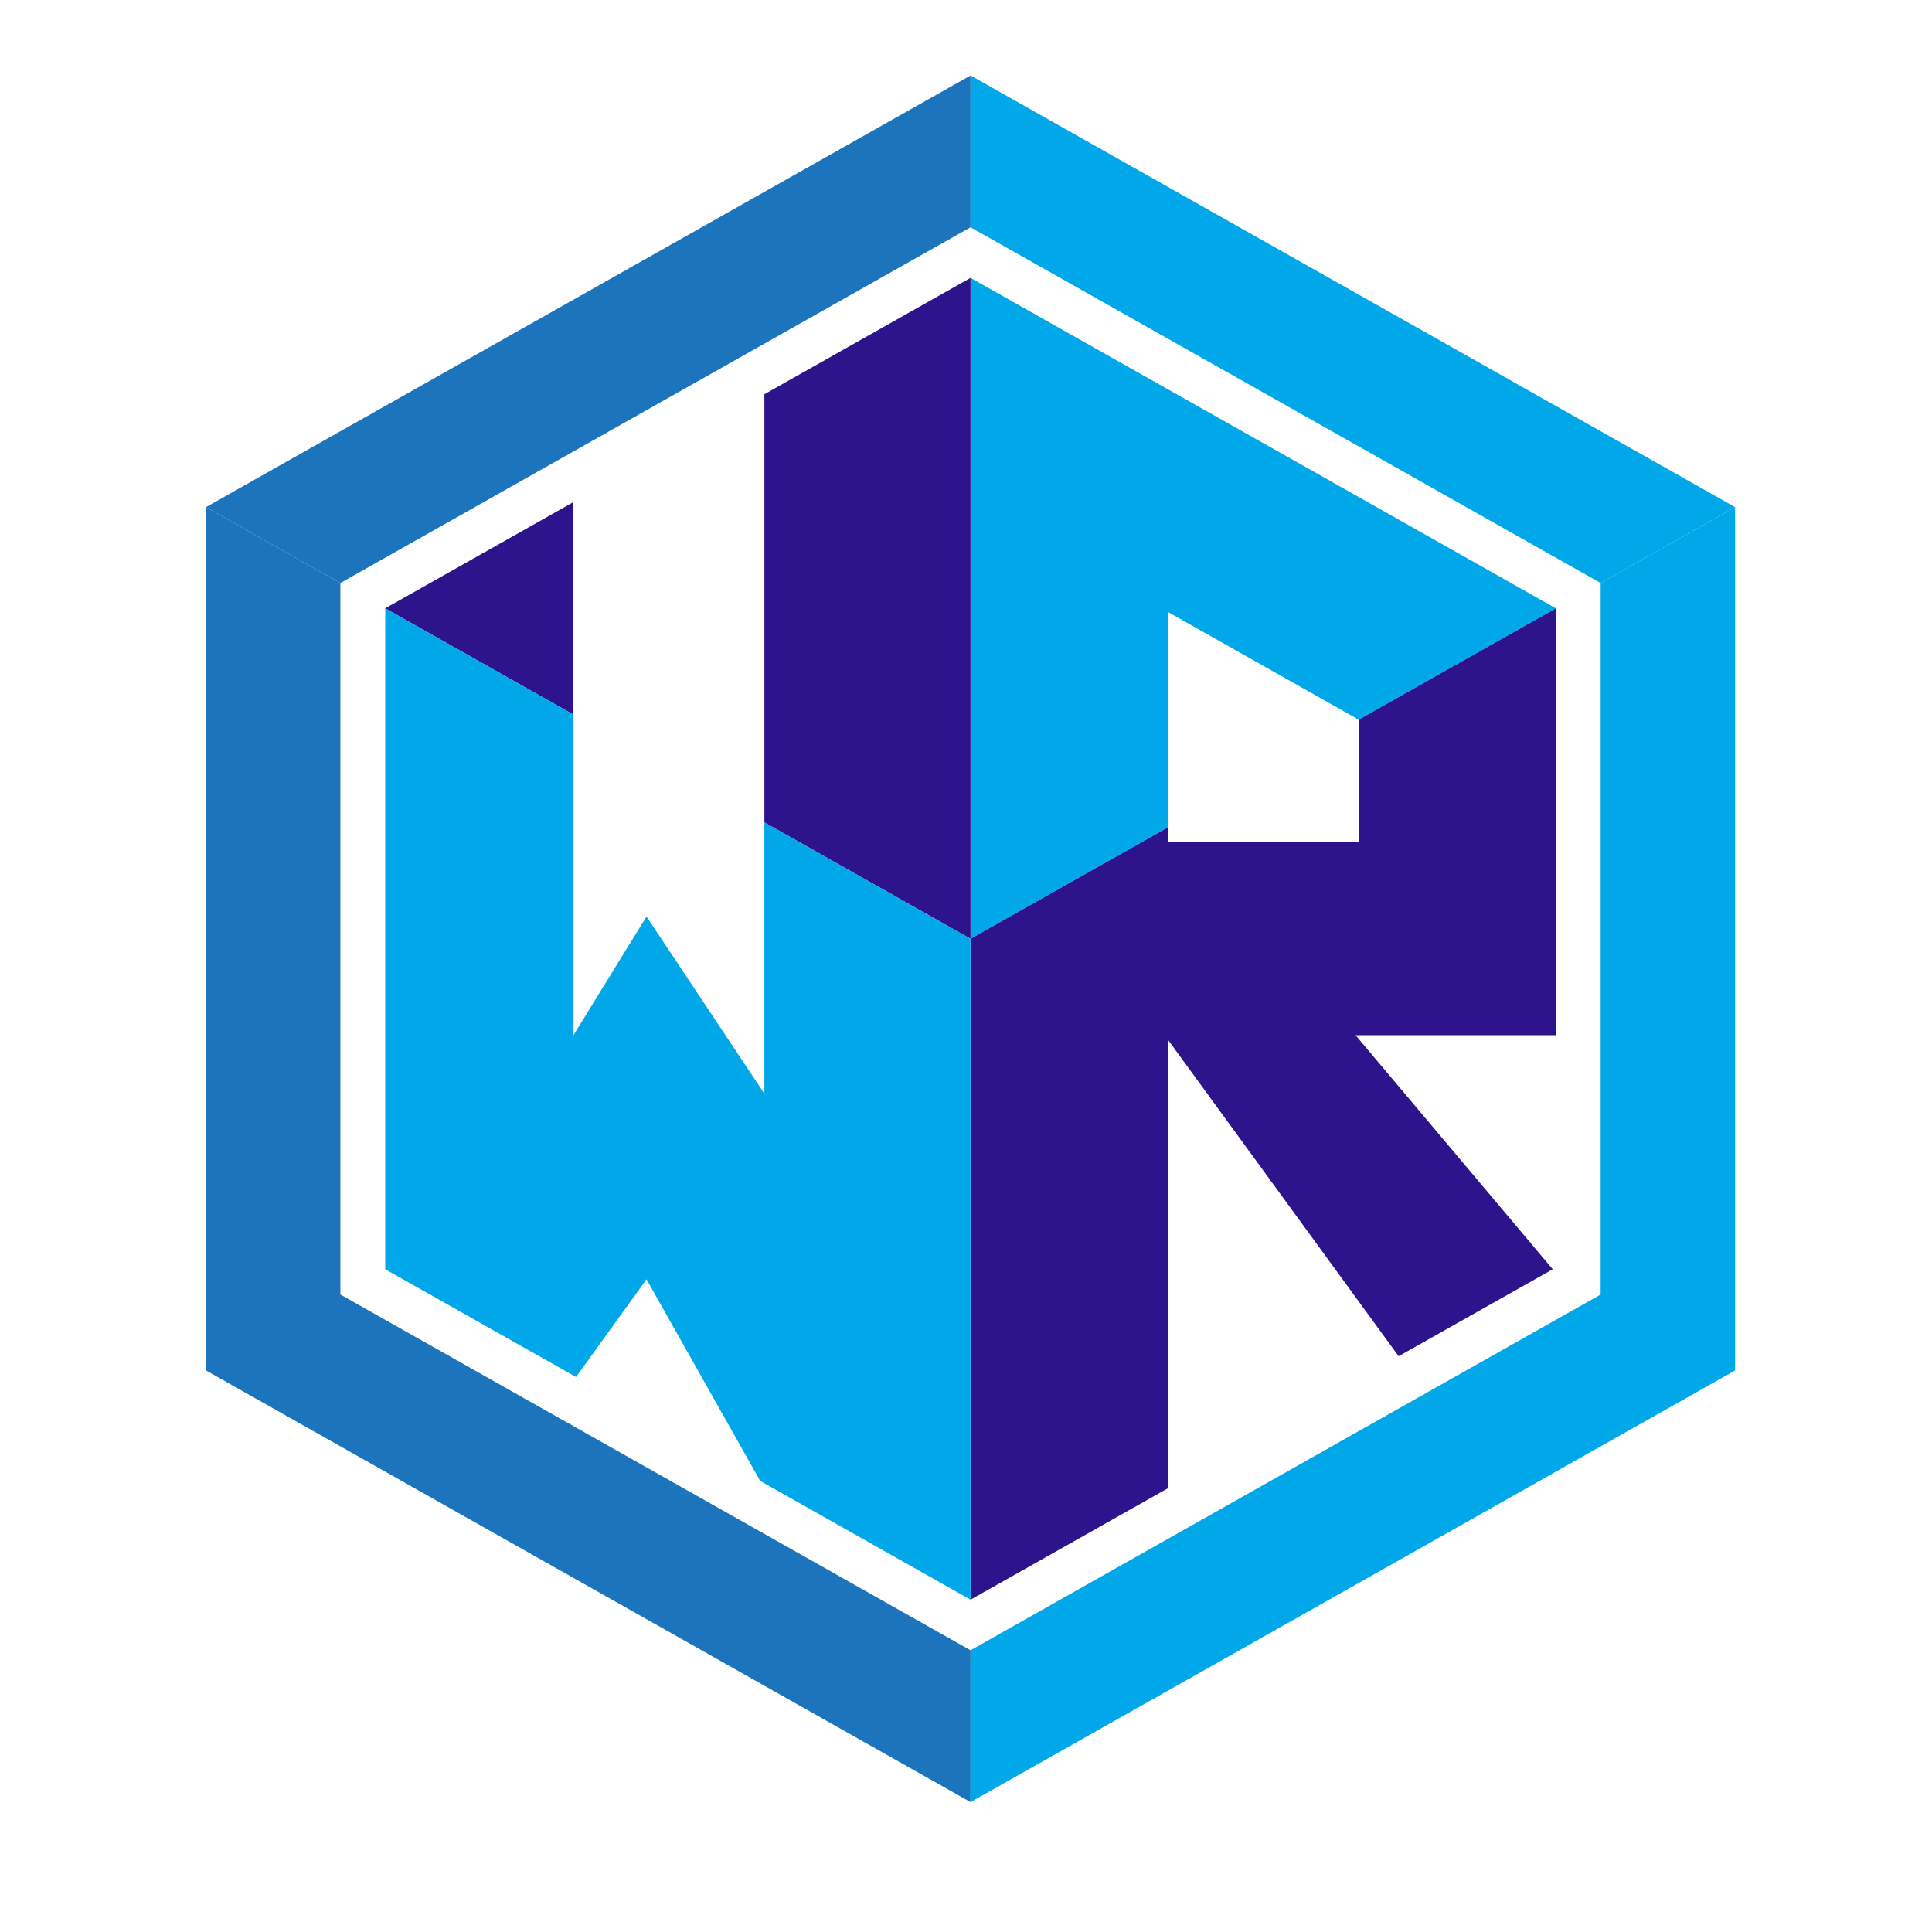 <?xml version="1.0" encoding="UTF-8"?>
<svg id="Layer_1" data-name="Layer 1" xmlns="http://www.w3.org/2000/svg" viewBox="0 0 519.81 547.17" width="308" height="308">
  <defs>
    <style>
      .cls-1 {
        fill: #2e148c;
      }

      .cls-2 {
        fill: #00a7e9;
      }

      .cls-3 {
        fill: #1c75bc;
      }
    </style>
  </defs>
  <g>
    <polygon class="cls-2" points="317.04 234.35 317.04 173.29 371.11 203.82 426.96 172.29 426.96 172.29 261.19 78.7 261.19 265.88 317.04 234.35"/>
    <polygon class="cls-1" points="371.11 203.82 371.11 238.57 317.04 238.57 317.04 234.35 261.19 265.88 261.19 453.05 317.04 421.52 317.04 294.39 382.43 384.1 426.08 359.47 370.23 293.18 426.96 293.18 426.96 172.29 371.11 203.82 371.11 203.82"/>
    <polygon class="cls-3" points="82.72 366.63 82.72 165.12 82.72 165.12 44.65 143.63 44.65 388.13 261.19 510.38 261.19 467.38 82.72 366.63"/>
    <polygon class="cls-3" points="261.19 64.37 261.19 21.38 44.65 143.63 82.72 165.12 261.19 64.37"/>
    <polygon class="cls-2" points="439.65 165.12 439.65 165.12 439.65 366.63 261.19 467.38 261.19 510.38 477.73 388.13 477.73 143.63 439.65 165.12"/>
    <polygon class="cls-2" points="439.65 165.12 477.73 143.63 261.19 21.38 261.19 64.37 439.65 165.12"/>
  </g>
  <g>
    <polygon class="cls-1" points="148.73 142.19 95.42 172.29 95.42 172.29 148.73 202.39 148.73 142.19"/>
    <polygon class="cls-1" points="202.8 111.66 202.8 232.92 261.19 265.88 261.19 142.37 261.19 78.7 202.8 111.66"/>
    <polygon class="cls-2" points="202.8 309.75 169.42 259.58 148.73 293.18 148.73 202.39 95.42 172.29 95.42 235.03 95.42 359.47 149.46 389.98 169.42 362.32 201.62 419.42 261.19 453.05 261.19 265.88 202.8 232.92 202.8 309.75"/>
  </g>
</svg>